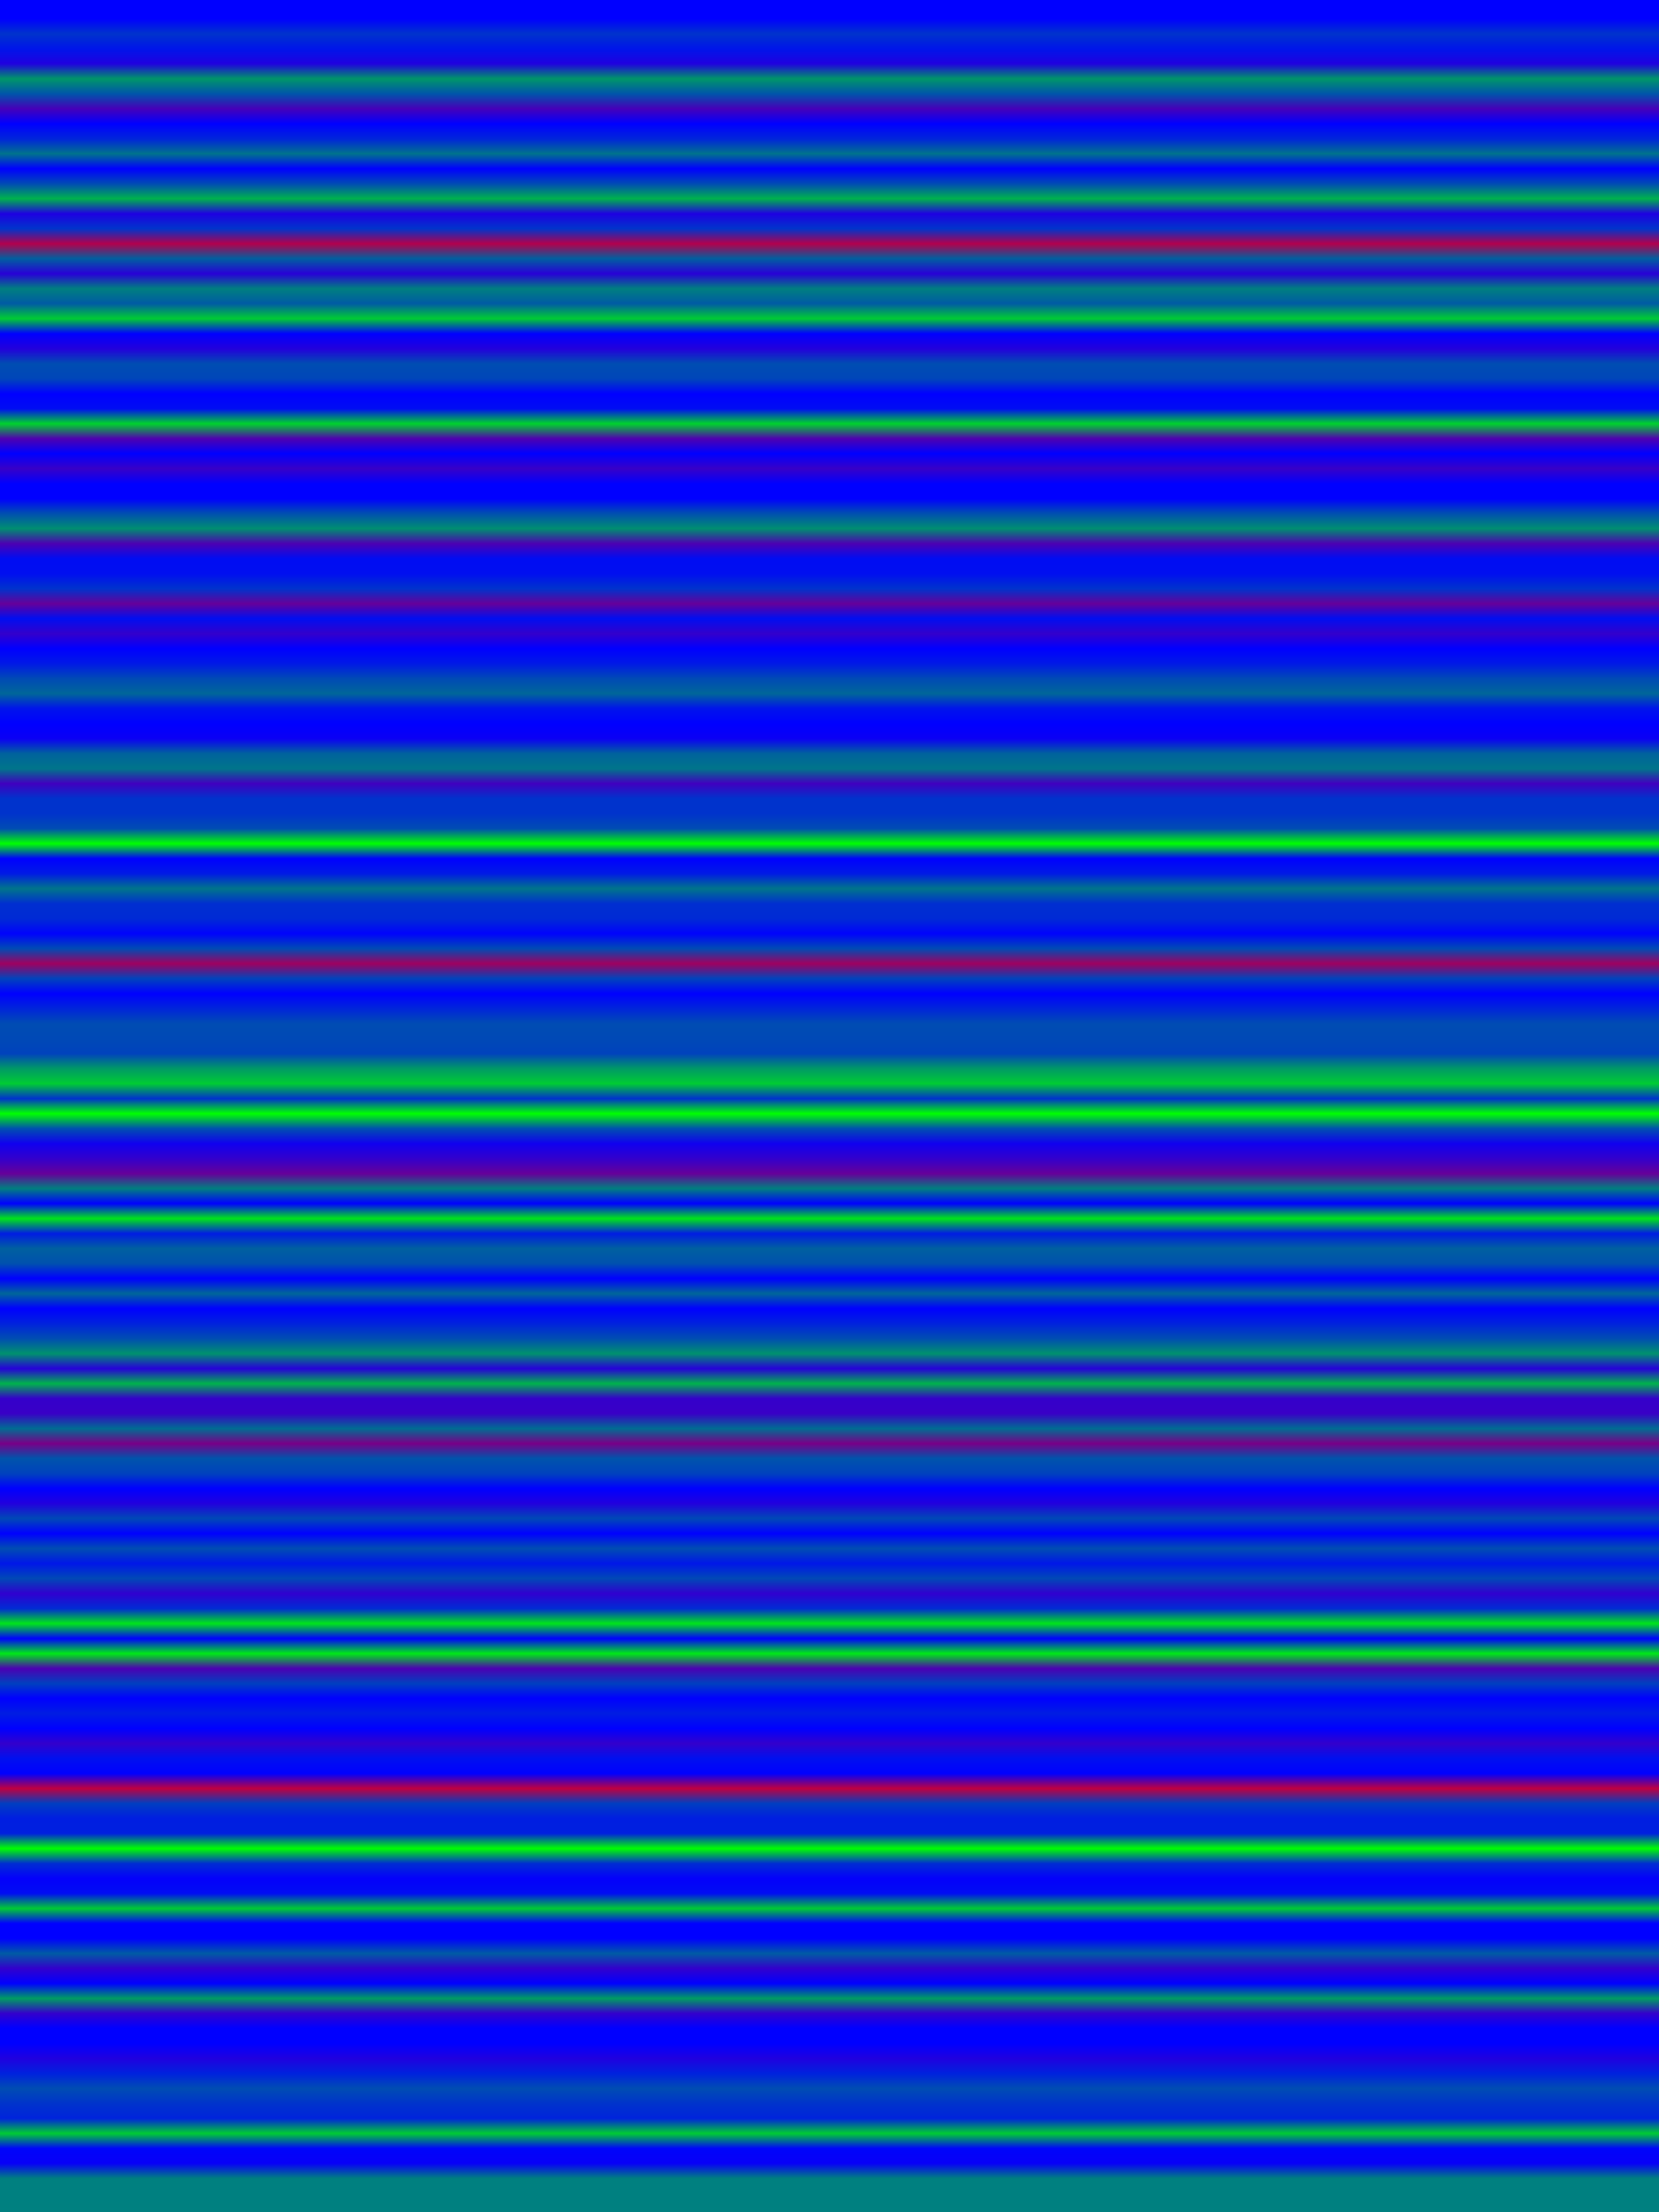 
<svg width="600" height="800" xmlns="http://www.w3.org/2000/svg">
    <defs>
        <linearGradient id="Gradientm24" x1="0" x2="0" y1="0" y2="1">
            ['<stop offset="0%" stop-color="rgb(0, 0, 255.0)"/>', '<stop offset="0.69%" stop-color="rgb(0, 51.0, 204.0)"/>', '<stop offset="1.379%" stop-color="rgb(0, 21.25, 233.75)"/>', '<stop offset="2.069%" stop-color="rgb(31.875, 0, 223.125)"/>', '<stop offset="2.759%" stop-color="rgb(0, 149.812, 105.188)"/>', '<stop offset="3.448%" stop-color="rgb(0, 85.0, 170)"/>', '<stop offset="4.138%" stop-color="rgb(70.656, 0, 184.344)"/>', '<stop offset="4.828%" stop-color="rgb(0, 0, 255.0)"/>', '<stop offset="5.517%" stop-color="rgb(0, 36.429, 218.571)"/>', '<stop offset="6.207%" stop-color="rgb(0, 114.75, 140.25)"/>', '<stop offset="6.897%" stop-color="rgb(0, 0, 255.0)"/>', '<stop offset="7.586%" stop-color="rgb(0, 74.679, 180.321)"/>', '<stop offset="8.276%" stop-color="rgb(0, 178.5, 76.5)"/>', '<stop offset="8.966%" stop-color="rgb(29.75, 0, 225.25)"/>', '<stop offset="9.655%" stop-color="rgb(0, 52.063, 202.938)"/>', '<stop offset="10.345%" stop-color="rgb(178.5, 0, 76.5)"/>', '<stop offset="11.034%" stop-color="rgb(0, 95.625, 159.375)"/>', '<stop offset="11.724%" stop-color="rgb(39.844, 0, 215.156)"/>', '<stop offset="12.414%" stop-color="rgb(0, 127.5, 127.5)"/>', '<stop offset="13.103%" stop-color="rgb(0, 91.071, 163.929)"/>', '<stop offset="13.793%" stop-color="rgb(0, 204.0, 51)"/>', '<stop offset="14.483%" stop-color="rgb(0, 0, 255.0)"/>', '<stop offset="15.172%" stop-color="rgb(35.214, 0, 219.786)"/>', '<stop offset="15.862%" stop-color="rgb(0, 77.08, 177.92)"/>', '<stop offset="16.552%" stop-color="rgb(0, 70.125, 184.875)"/>', '<stop offset="17.241%" stop-color="rgb(0, 0, 255.0)"/>', '<stop offset="17.931%" stop-color="rgb(0, 12.466, 242.534)"/>', '<stop offset="18.621%" stop-color="rgb(0, 210.375, 44.625)"/>', '<stop offset="19.31%" stop-color="rgb(79.688, 0, 175.312)"/>', '<stop offset="20%" stop-color="rgb(0, 0, 255.0)"/>', '<stop offset="20.69%" stop-color="rgb(56.1, 0, 198.9)"/>', '<stop offset="21.379%" stop-color="rgb(0, 0, 255.0)"/>', '<stop offset="22.069%" stop-color="rgb(0, 0, 255.0)"/>', '<stop offset="22.759%" stop-color="rgb(0, 79.688, 175.312)"/>', '<stop offset="23.448%" stop-color="rgb(0, 142.375, 112.625)"/>', '<stop offset="24.138%" stop-color="rgb(76.5, 0, 178.5)"/>', '<stop offset="24.828%" stop-color="rgb(0, 12.75, 242.25)"/>', '<stop offset="25.517%" stop-color="rgb(0, 14.875, 240.125)"/>', '<stop offset="26.207%" stop-color="rgb(0, 51.0, 204.0)"/>', '<stop offset="26.897%" stop-color="rgb(101.292, 0, 153.708)"/>', '<stop offset="27.586%" stop-color="rgb(0, 14.571, 240.429)"/>', '<stop offset="28.276%" stop-color="rgb(51.418, 0, 203.582)"/>', '<stop offset="28.966%" stop-color="rgb(0, 0, 255.0)"/>', '<stop offset="29.655%" stop-color="rgb(0, 25.045, 229.955)"/>', '<stop offset="30.345%" stop-color="rgb(0, 74.158, 180.842)"/>', '<stop offset="31.034%" stop-color="rgb(0, 102.0, 153.0)"/>', '<stop offset="31.724%" stop-color="rgb(0, 19.125, 235.875)"/>', '<stop offset="32.414%" stop-color="rgb(0, 0, 255.0)"/>', '<stop offset="33.103%" stop-color="rgb(10.929, 0, 244.071)"/>', '<stop offset="33.793%" stop-color="rgb(0, 98.458, 156.542)"/>', '<stop offset="34.483%" stop-color="rgb(0, 116.875, 138.125)"/>', '<stop offset="35.172%" stop-color="rgb(63.75, 0, 191.25)"/>', '<stop offset="35.862%" stop-color="rgb(0, 51.0, 204.0)"/>', '<stop offset="36.552%" stop-color="rgb(0, 51, 204.0)"/>', '<stop offset="37.241%" stop-color="rgb(0, 76.5, 178.5)"/>', '<stop offset="37.931%" stop-color="rgb(0, 255.0, 0.0)"/>', '<stop offset="38.621%" stop-color="rgb(0, 0, 255.0)"/>', '<stop offset="39.31%" stop-color="rgb(0, 26.562, 228.438)"/>', '<stop offset="40%" stop-color="rgb(0, 116.875, 138.125)"/>', '<stop offset="40.69%" stop-color="rgb(0, 46.75, 208.25)"/>', '<stop offset="41.379%" stop-color="rgb(0, 42.5, 212.5)"/>', '<stop offset="42.069%" stop-color="rgb(0, 2.125, 252.875)"/>', '<stop offset="42.759%" stop-color="rgb(0, 75.438, 179.562)"/>', '<stop offset="43.448%" stop-color="rgb(159.375, 0, 95.625)"/>', '<stop offset="44.138%" stop-color="rgb(0, 68.0, 187)"/>', '<stop offset="44.828%" stop-color="rgb(0, 0, 255.0)"/>', '<stop offset="45.517%" stop-color="rgb(0, 37.036, 217.964)"/>', '<stop offset="46.207%" stop-color="rgb(0, 76.5, 178.5)"/>', '<stop offset="46.897%" stop-color="rgb(0, 72.857, 182.143)"/>', '<stop offset="47.586%" stop-color="rgb(0, 66.406, 188.594)"/>', '<stop offset="48.276%" stop-color="rgb(0, 153.0, 102.0)"/>', '<stop offset="48.966%" stop-color="rgb(0, 204.0, 51)"/>', '<stop offset="49.655%" stop-color="rgb(0, 51.0, 204.0)"/>', '<stop offset="50.345%" stop-color="rgb(0, 255.0, 0.0)"/>', '<stop offset="51.034%" stop-color="rgb(0, 79.333, 175.667)"/>', '<stop offset="51.724%" stop-color="rgb(15.938, 0, 239.062)"/>', '<stop offset="52.414%" stop-color="rgb(51, 0, 204.0)"/>', '<stop offset="53.103%" stop-color="rgb(102, 0, 153)"/>', '<stop offset="53.793%" stop-color="rgb(0, 127.5, 127.5)"/>', '<stop offset="54.483%" stop-color="rgb(0, 0, 255.0)"/>', '<stop offset="55.172%" stop-color="rgb(0, 229.5, 25.5)"/>', '<stop offset="55.862%" stop-color="rgb(0, 27.885, 227.115)"/>', '<stop offset="56.552%" stop-color="rgb(0, 95.625, 159.375)"/>', '<stop offset="57.241%" stop-color="rgb(0, 80.75, 174.25)"/>', '<stop offset="57.931%" stop-color="rgb(0, 0, 255.0)"/>', '<stop offset="58.621%" stop-color="rgb(0, 102, 153)"/>', '<stop offset="59.31%" stop-color="rgb(0, 0, 255.0)"/>', '<stop offset="60%" stop-color="rgb(0, 34.0, 221.0)"/>', '<stop offset="60.69%" stop-color="rgb(0, 77.35, 177.65)"/>', '<stop offset="61.379%" stop-color="rgb(0, 145.35, 109.65)"/>', '<stop offset="62.069%" stop-color="rgb(38.25, 0, 216.75)"/>', '<stop offset="62.759%" stop-color="rgb(0, 178.5, 76.5)"/>', '<stop offset="63.448%" stop-color="rgb(52.821, 0, 202.179)"/>', '<stop offset="64.138%" stop-color="rgb(56.92, 0, 198.08)"/>', '<stop offset="64.828%" stop-color="rgb(0, 108.071, 146.929)"/>', '<stop offset="65.517%" stop-color="rgb(119.531, 0, 135.469)"/>', '<stop offset="66.207%" stop-color="rgb(0, 83.786, 171.214)"/>', '<stop offset="66.897%" stop-color="rgb(0, 65.875, 189.125)"/>', '<stop offset="67.586%" stop-color="rgb(0, 0, 255.0)"/>', '<stop offset="68.276%" stop-color="rgb(33.469, 0, 221.531)"/>', '<stop offset="68.966%" stop-color="rgb(0, 72.857, 182.143)"/>', '<stop offset="69.655%" stop-color="rgb(0, 0, 255.0)"/>', '<stop offset="70.345%" stop-color="rgb(0, 77.858, 177.142)"/>', '<stop offset="71.034%" stop-color="rgb(0, 22.313, 232.688)"/>', '<stop offset="71.724%" stop-color="rgb(0, 72.857, 182.143)"/>', '<stop offset="72.414%" stop-color="rgb(47.812, 0, 207.188)"/>', '<stop offset="73.103%" stop-color="rgb(0, 42.625, 212.375)"/>', '<stop offset="73.793%" stop-color="rgb(0, 229.5, 25.5)"/>', '<stop offset="74.483%" stop-color="rgb(0, 0, 255.0)"/>', '<stop offset="75.172%" stop-color="rgb(0, 232.05, 22.95)"/>', '<stop offset="75.862%" stop-color="rgb(76.5, 0, 178.5)"/>', '<stop offset="76.552%" stop-color="rgb(0, 63.75, 191.25)"/>', '<stop offset="77.241%" stop-color="rgb(0, 0, 255.0)"/>', '<stop offset="77.931%" stop-color="rgb(0, 28.46, 226.54)"/>', '<stop offset="78.621%" stop-color="rgb(0, 0, 255.0)"/>', '<stop offset="79.31%" stop-color="rgb(51.0, 0, 204.0)"/>', '<stop offset="80%" stop-color="rgb(0, 15.938, 239.062)"/>', '<stop offset="80.69%" stop-color="rgb(0, 0, 255.0)"/>', '<stop offset="81.379%" stop-color="rgb(191.25, 0, 63.75)"/>', '<stop offset="82.069%" stop-color="rgb(0, 61.929, 193.071)"/>', '<stop offset="82.759%" stop-color="rgb(0, 30.054, 224.946)"/>', '<stop offset="83.448%" stop-color="rgb(0, 31.875, 223.125)"/>', '<stop offset="84.138%" stop-color="rgb(0, 255.0, 0.0)"/>', '<stop offset="84.828%" stop-color="rgb(0, 44.625, 210.375)"/>', '<stop offset="85.517%" stop-color="rgb(3.542, 0, 251.458)"/>', '<stop offset="86.207%" stop-color="rgb(0, 12.446, 242.554)"/>', '<stop offset="86.897%" stop-color="rgb(0, 204.0, 51)"/>', '<stop offset="87.586%" stop-color="rgb(0, 0, 255.0)"/>', '<stop offset="88.276%" stop-color="rgb(0, 0, 255.0)"/>', '<stop offset="88.966%" stop-color="rgb(0, 91.375, 163.625)"/>', '<stop offset="89.655%" stop-color="rgb(51.0, 0, 204.0)"/>', '<stop offset="90.345%" stop-color="rgb(0, 0, 255.0)"/>', '<stop offset="91.034%" stop-color="rgb(0, 157.25, 97.75)"/>', '<stop offset="91.724%" stop-color="rgb(51, 0, 204)"/>', '<stop offset="92.414%" stop-color="rgb(0, 0, 255.0)"/>', '<stop offset="93.103%" stop-color="rgb(0, 0, 255.0)"/>', '<stop offset="93.793%" stop-color="rgb(31.875, 0, 223.125)"/>', '<stop offset="94.483%" stop-color="rgb(0, 33.393, 221.607)"/>', '<stop offset="95.172%" stop-color="rgb(0, 76.5, 178.5)"/>', '<stop offset="95.862%" stop-color="rgb(0, 51.938, 203.062)"/>', '<stop offset="96.552%" stop-color="rgb(0, 35.251, 219.749)"/>', '<stop offset="97.241%" stop-color="rgb(0, 204.0, 51)"/>', '<stop offset="97.931%" stop-color="rgb(0, 4.397, 250.603)"/>', '<stop offset="98.621%" stop-color="rgb(7.286, 0, 247.714)"/>', '<stop offset="99.31%" stop-color="rgb(0, 127.5, 127.5)"/>', '<stop offset="100%" stop-color="rgb(0, 127.5, 127.5)"/>']
        </linearGradient>
    </defs>
        <rect width="600" height="800" fill="url(#Gradientm24)"/>
</svg>